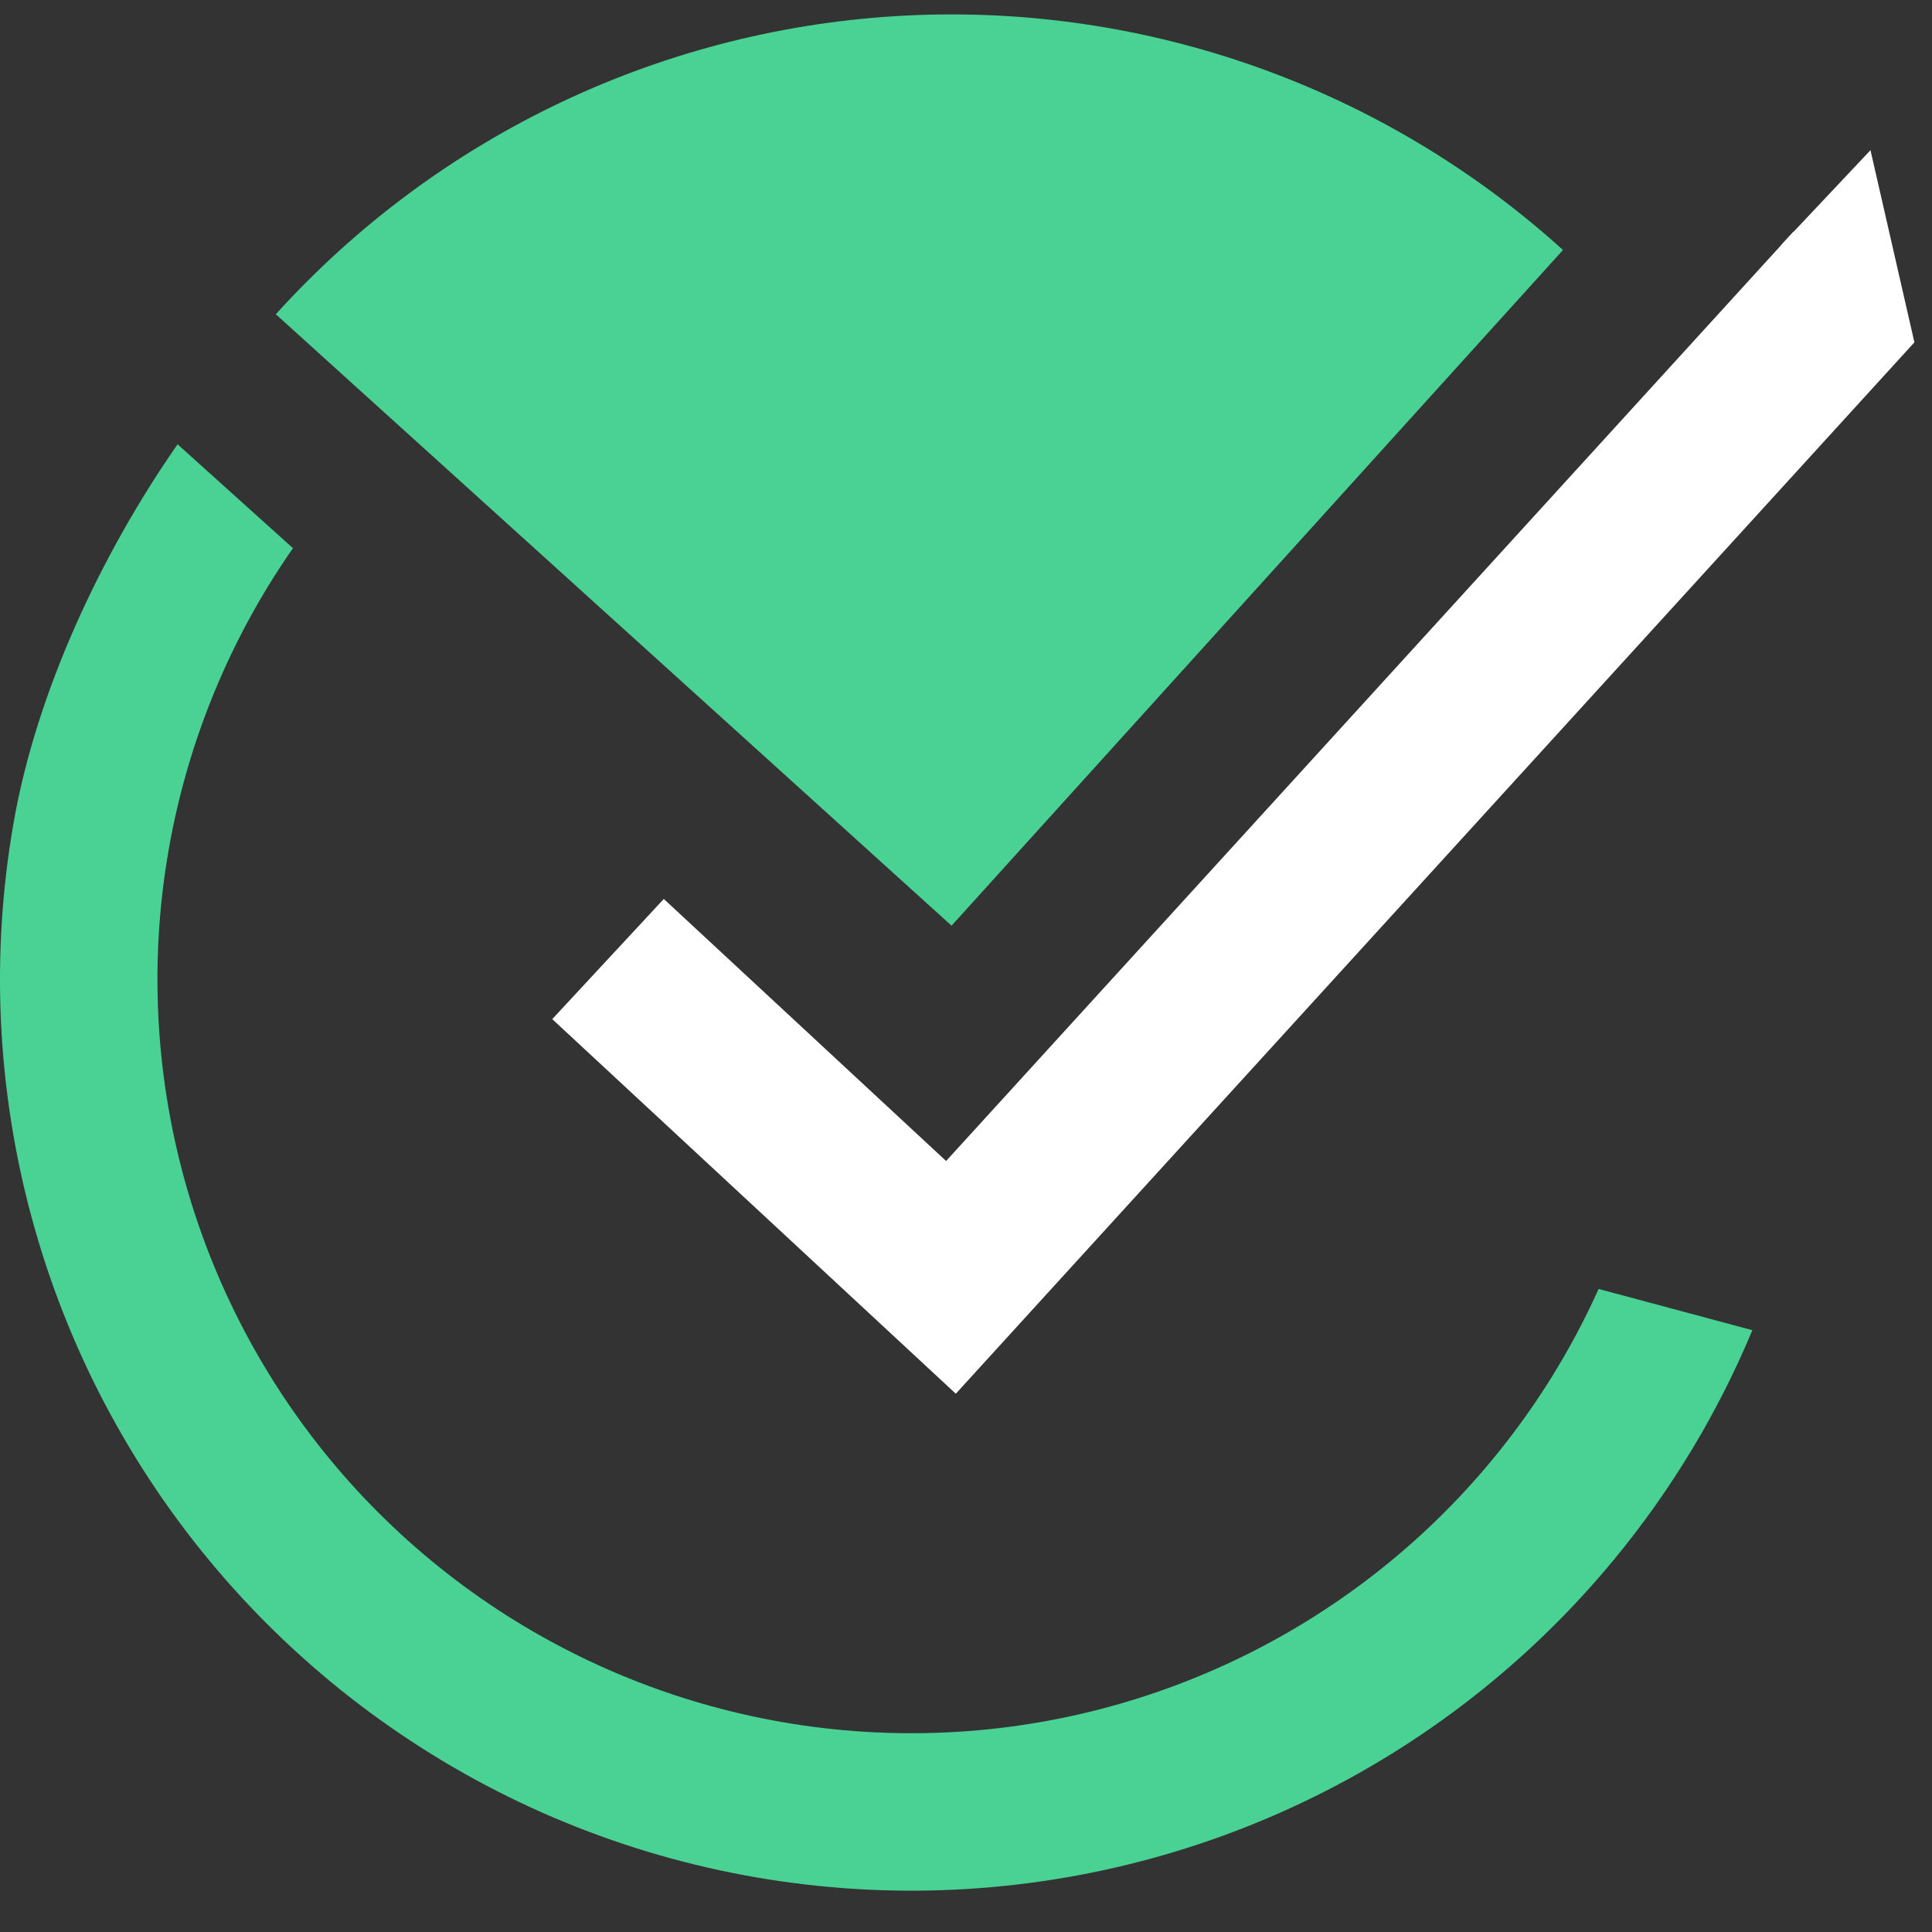 <svg width="38" height="38" viewBox="0 0 38 38" fill="none" xmlns="http://www.w3.org/2000/svg">
<rect x="0" y="0" width="38" height="38" fill="#333333" stroke="none"/>
<path d="M30.742 4.917C28.997 3.337 26.958 2.117 24.741 1.326C22.524 0.535 20.173 0.188 17.822 0.306C15.471 0.423 13.166 1.002 11.039 2.01C8.912 3.018 7.005 4.436 5.425 6.181L18.716 18.207L30.742 4.917Z" fill="#4AD295"/>
<path d="M11.959 18.863L18.704 25.124L36.467 5.642" stroke="white" stroke-width="3.225"/>
<path d="M36.79 2.954L35.043 4.808L37.058 7.092L37.65 6.716L36.79 2.954Z" fill="white"/>
<path fill-rule="evenodd" clip-rule="evenodd" d="M0.264 16.201C0.712 13.617 1.993 10.89 3.493 8.739L5.762 10.782C4.521 12.562 3.686 14.592 3.315 16.73C2.944 18.867 3.047 21.06 3.616 23.154C4.185 25.247 5.207 27.19 6.609 28.846C8.011 30.501 9.759 31.829 11.731 32.735C13.702 33.641 15.848 34.104 18.017 34.09C20.186 34.077 22.326 33.587 24.286 32.656C26.246 31.725 27.977 30.376 29.358 28.703C30.202 27.681 30.902 26.554 31.443 25.352L34.467 26.163C33.789 27.788 32.873 29.309 31.746 30.674C30.077 32.697 27.984 34.328 25.615 35.453C23.246 36.579 20.659 37.17 18.037 37.187C15.414 37.203 12.82 36.644 10.437 35.549C8.054 34.453 5.941 32.848 4.246 30.847C2.551 28.846 1.316 26.497 0.628 23.966C-0.06 21.435 -0.185 18.785 0.264 16.201Z" fill="#4AD295"/>
</svg>
